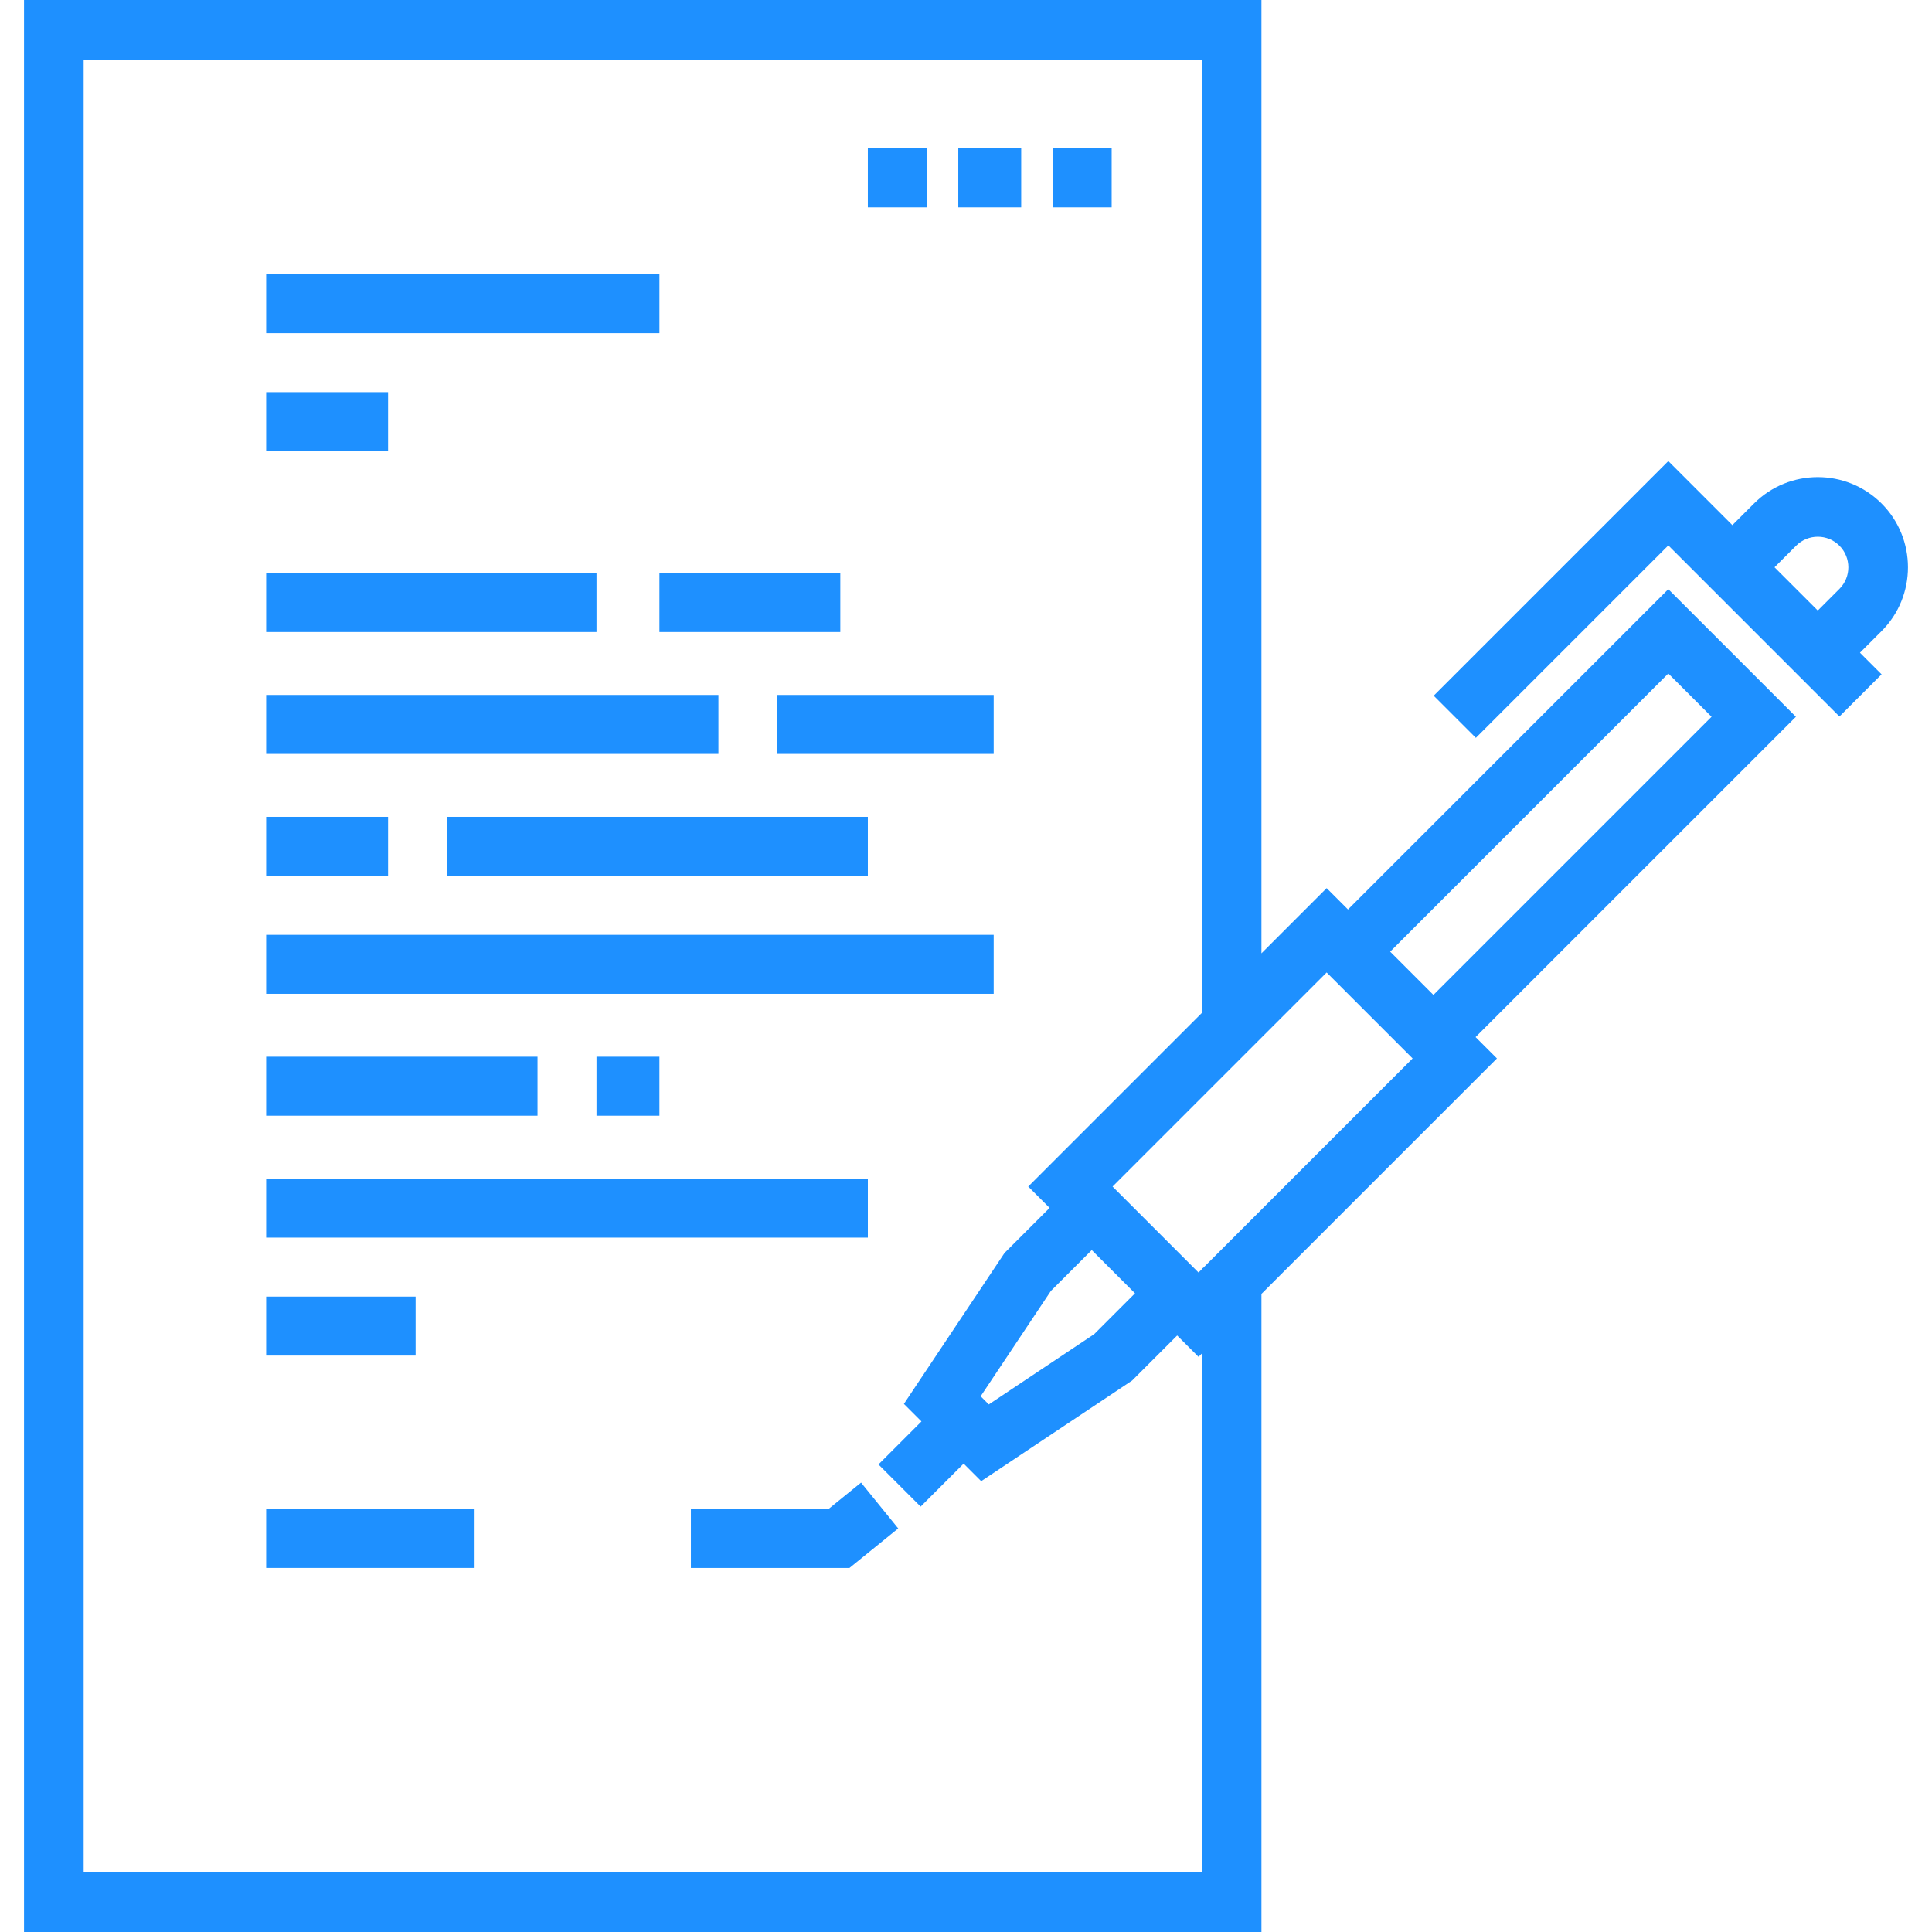 <?xml version="1.0" encoding="iso-8859-1"?>
<!-- Uploaded to: SVG Repo, www.svgrepo.com, Generator: SVG Repo Mixer Tools -->
<svg fill="#1e90ff" version="1.1" id="Layer_1" xmlns="http://www.w3.org/2000/svg" xmlns:xlink="http://www.w3.org/1999/xlink" 
	 viewBox="0 0 512 512" xml:space="preserve">
<g>
	<g>
		<rect x="70.542" y="72.657" width="104.213" height="15.632"/>
	</g>
</g>
<g>
	<g>
		<rect x="229.987" y="39.31" width="15.632" height="15.632"/>
	</g>
</g>
<g>
	<g>
		<rect x="253.956" y="39.31" width="16.674" height="15.632"/>
	</g>
</g>
<g>
	<g>
		<rect x="278.967" y="39.31" width="15.632" height="15.632"/>
	</g>
</g>
<g>
	<g>
		<rect x="70.542" y="103.921" width="32.306" height="15.632"/>
	</g>
</g>
<g>
	<g>
		<rect x="70.542" y="151.859" width="87.539" height="15.632"/>
	</g>
</g>
<g>
	<g>
		<rect x="174.755" y="151.859" width="47.938" height="15.632"/>
	</g>
</g>
<g>
	<g>
		<rect x="70.542" y="184.165" width="119.845" height="15.632"/>
	</g>
</g>
<g>
	<g>
		<rect x="206.018" y="184.165" width="57.317" height="15.632"/>
	</g>
</g>
<g>
	<g>
		<rect x="70.542" y="216.471" width="32.306" height="15.632"/>
	</g>
</g>
<g>
	<g>
		<rect x="118.48" y="216.471" width="111.508" height="15.632"/>
	</g>
</g>
<g>
	<g>
		<rect x="70.542" y="247.735" width="192.794" height="15.632"/>
	</g>
</g>
<g>
	<g>
		<rect x="70.542" y="280.041" width="71.907" height="15.632"/>
	</g>
</g>
<g>
	<g>
		<rect x="158.08" y="280.041" width="16.674" height="15.632"/>
	</g>
</g>
<g>
	<g>
		<rect x="70.542" y="312.347" width="159.446" height="15.632"/>
	</g>
</g>
<g>
	<g>
		<rect x="70.542" y="399.886" width="55.233" height="15.632"/>
	</g>
</g>
<g>
	<g>
		<rect x="70.542" y="343.611" width="39.601" height="15.632"/>
	</g>
</g>
<g>
	<g>
		<path d="M498.641,133.431c-9.321-9.322-24.489-9.321-33.81-0.001l-5.732,5.732l-16.977-16.977l-62.178,62.179l11.175,11.174
			l51.003-51.004l45.345,45.345l11.175-11.174l-5.732-5.732l5.732-5.732C507.962,157.919,507.962,142.752,498.641,133.431z
			 M487.466,156.066l-5.731,5.732l-11.462-11.462l5.732-5.732c3.159-3.16,8.303-3.16,11.461,0
			C490.626,147.765,490.626,152.906,487.466,156.066z"/>
	</g>
</g>
<g>
	<g>
		<path d="M475.934,189.95l-33.812-33.811l-84.887,84.887l-5.659-5.659l-17.281,17.281V0H6.368v512h327.928V342.904l62.409-62.409
			l-5.659-5.659L475.934,189.95z M318.494,496.198L318.494,496.198H22.171V15.802h296.322V268.45l-46,46l5.659,5.659l-11.944,11.944
			l-26.664,39.995l4.652,4.652l-11.391,11.39l11.175,11.174l11.39-11.39l4.653,4.653l39.995-26.663l11.944-11.944l5.66,5.66
			l0.871-0.871V496.198z M289.326,331.282l11.462,11.462l-10.837,10.837l-27.914,18.61l-2.158-2.158l18.609-27.913L289.326,331.282z
			 M318.821,336.032h-0.328v0.327l-0.871,0.871L294.84,314.45l56.736-56.736l22.781,22.781L318.821,336.032z M368.409,252.199
			l73.713-73.713l11.462,11.462l-73.713,73.713L368.409,252.199z"/>
	</g>
</g>
<g>
	<g>
		<polygon points="228.191,392.907 219.583,399.887 183.095,399.887 183.095,415.519 225.123,415.519 238.037,405.049 		"/>
	</g>
</g>
</svg>